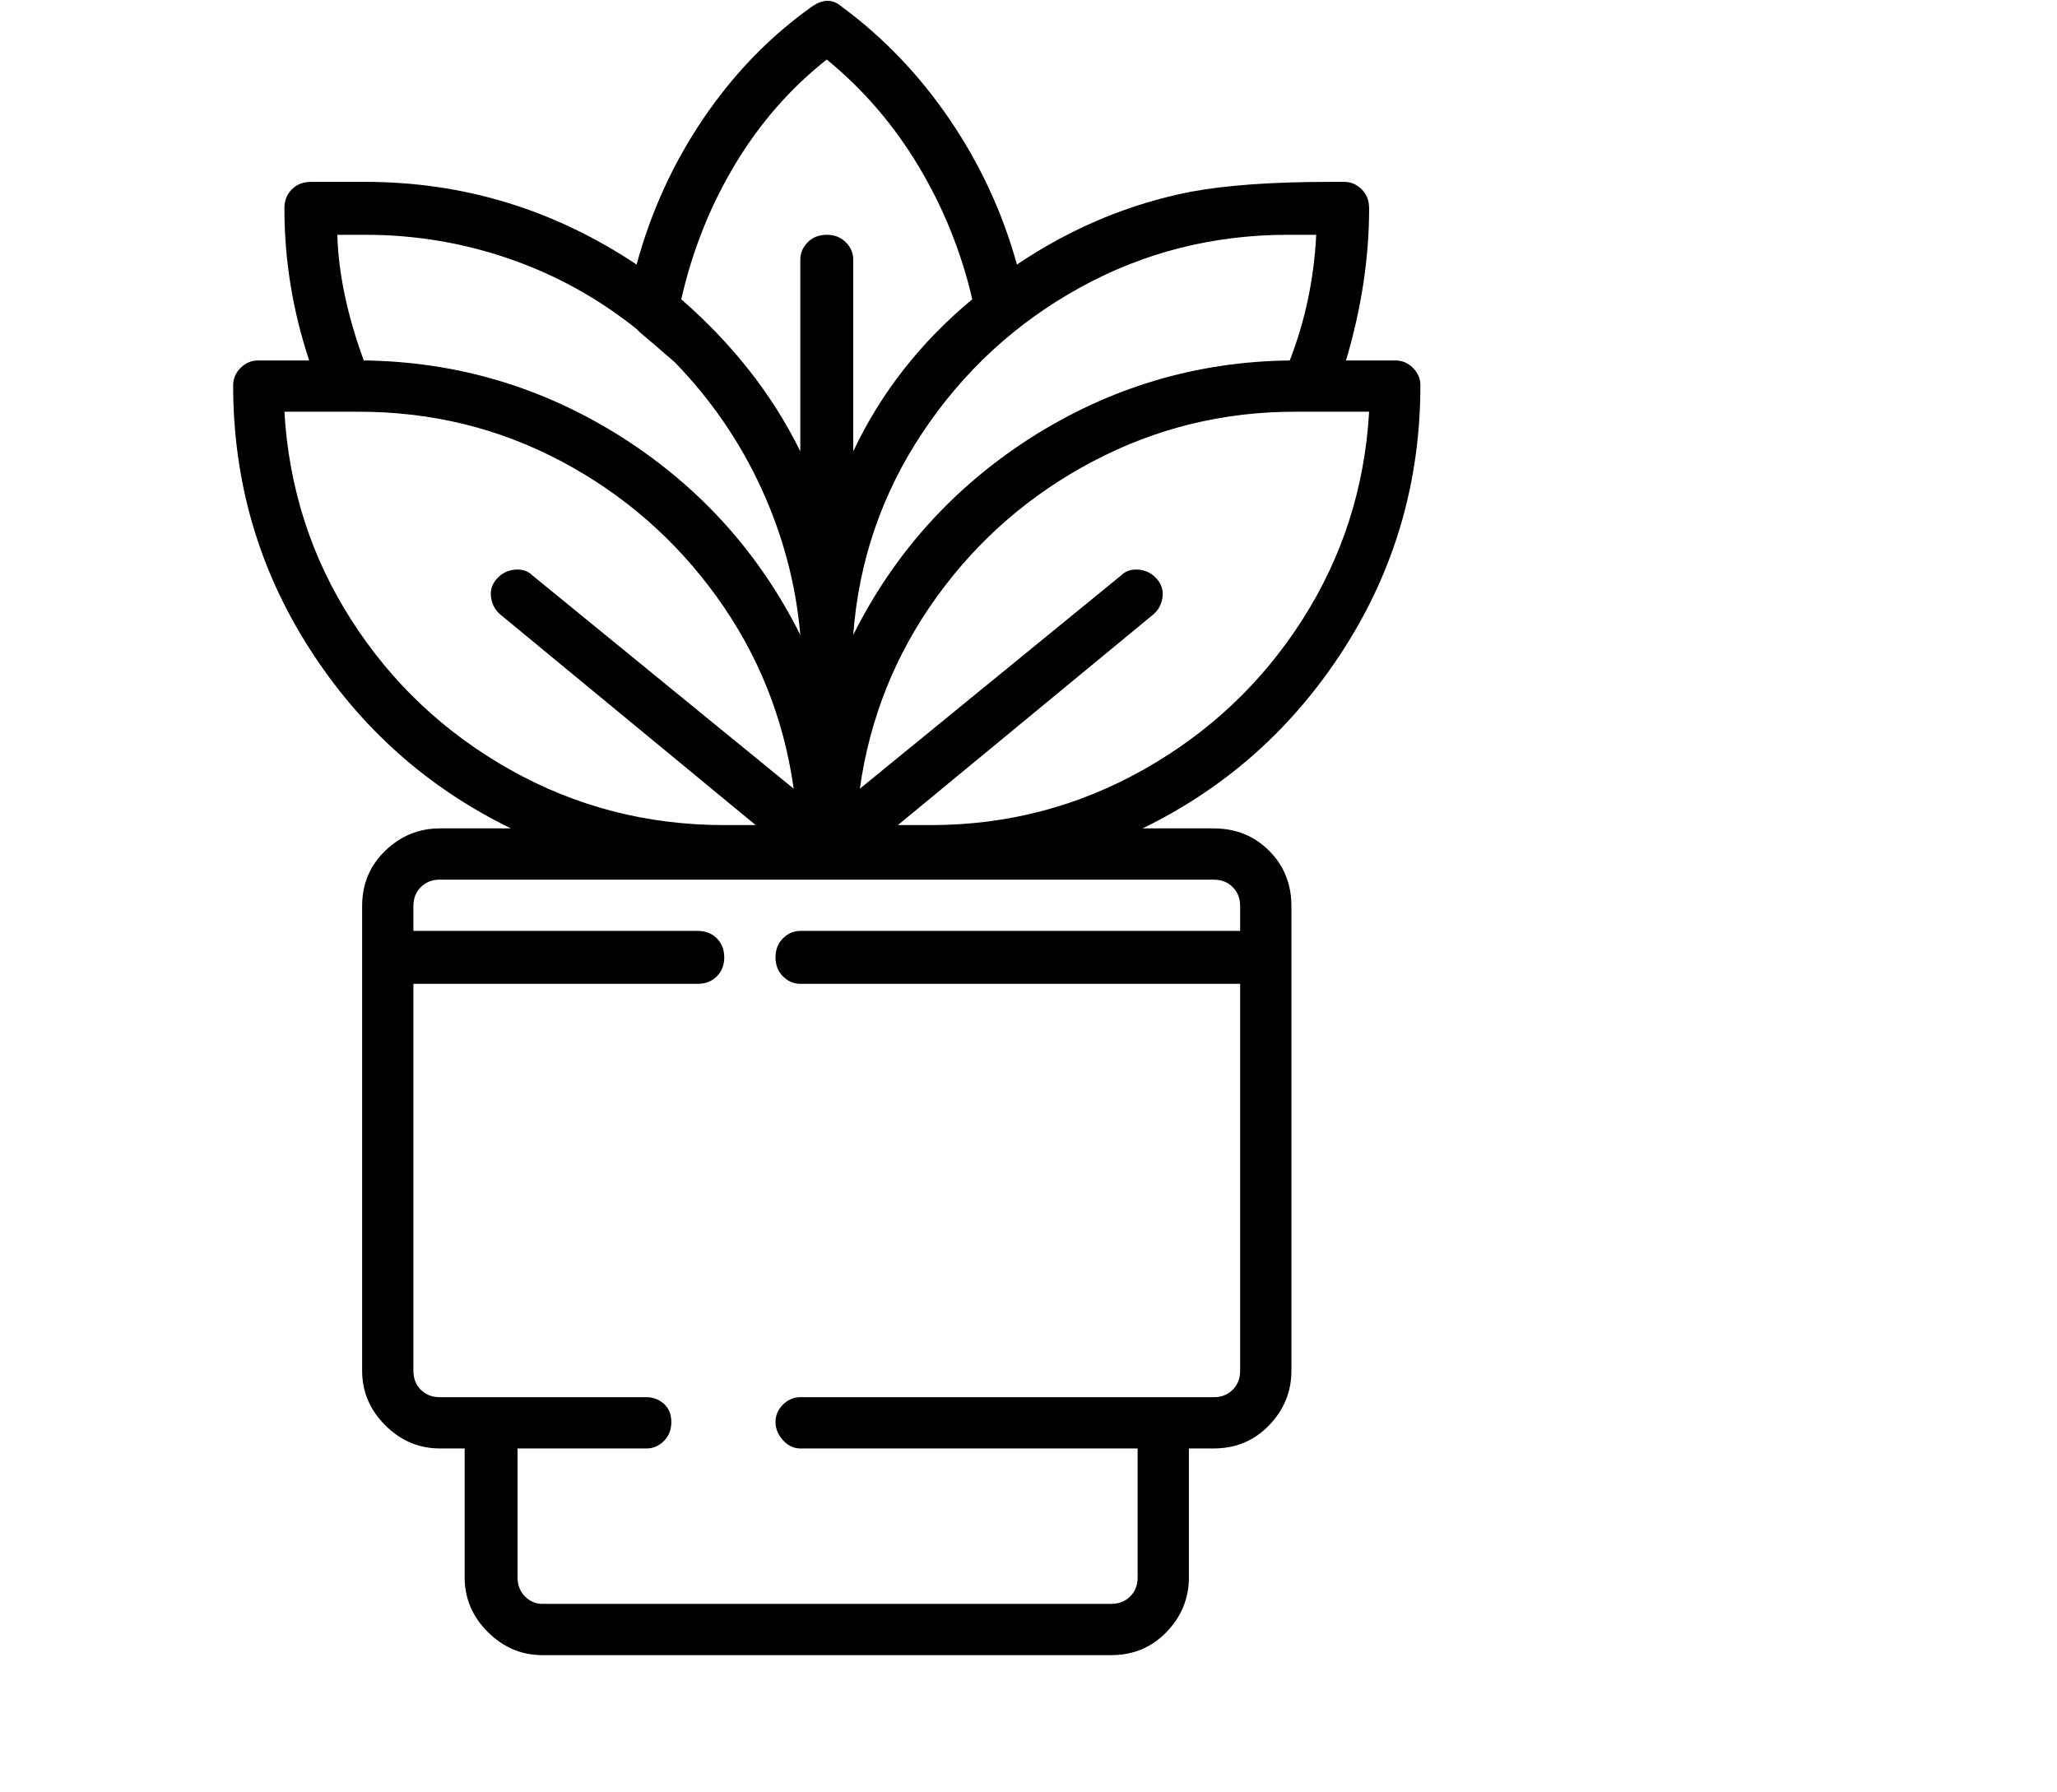 <svg viewBox="0 0 1244 1083.753" xmlns="http://www.w3.org/2000/svg"><path d="M734 501h-43q76-37 122-109t46-159q0-6-4.5-10.5T844 218h-30q14-47 14-92 0-7-4.5-11.5T813 110h-9q-52 0-84 6-56 11-105 44-13-47-40.5-87.5T509 4q-8-7-18 0-38 27-65.5 67.5T385 160q-75-50-164-50h-33q-7 0-11.5 4.5T172 126q0 47 15 92h-31q-6 0-10.5 4.5T141 233q0 87 46 159t122 109h-43q-19 0-33 13.5T219 548v281q0 19 14 33t33 14h15v78q0 19 14 33t33 14h344q20 0 33.5-14t13.5-33v-78h15q20 0 33.5-14t13.5-33V548q0-20-13.5-33.5T734 501zm-171-2h-20l154-127q5-4 6-10.5t-3.5-11.5q-4.5-5-11-5.5T678 348L520 477q9-64 46.5-116t94.5-82q57-30 122-30h45q-4 69-40.5 126t-96 90.5Q632 499 563 499zm233-357q-2 40-16 76-85 1-157 47-70 45-107 119 5-67 42-122.5t95-87.5q58-32 126-32h17zM500 36q33 27 55.5 64.5T588 181q-47 39-72 92V157q0-6-4.5-10.5T500 142q-7 0-11.5 4.5T484 157v116q-25-51-72-92 10-44 32.5-81.5T500 36zM221 142q45 0 87 14.5t77 42.5l2 2q6 5 21 18 33 34 52.5 76.5T484 384q-37-74-107-119-72-46-157-47-15-41-16-76h17zm-49 107h45q66 0 122.5 30t94 82Q471 413 480 477L322 348q-4-4-10.5-3.5t-11 5.5q-4.5 5-3.5 11.5t6 10.5l154 127h-19q-70 0-129.5-33.5t-96-90.5Q176 318 172 249zm562 596H484q-6 0-10.5 4.5T469 860q0 6 4.5 11t10.5 5h204v78q0 7-4.5 11.5T672 970H328q-6 0-10.5-4.5T313 954v-78h78q6 0 10.5-4.5T406 860q0-7-4.5-11t-10.5-4H266q-7 0-11.5-4.5T250 829V595h172q7 0 11.5-4.5T438 579q0-7-4.5-11.5T422 563H250v-15q0-7 4.5-11.5T266 532h468q7 0 11.5 4.5T750 548v15H484q-6 0-10.5 4.5T469 579q0 7 4.5 11.5T484 595h266v234q0 7-4.5 11.5T734 845z"/></svg>
